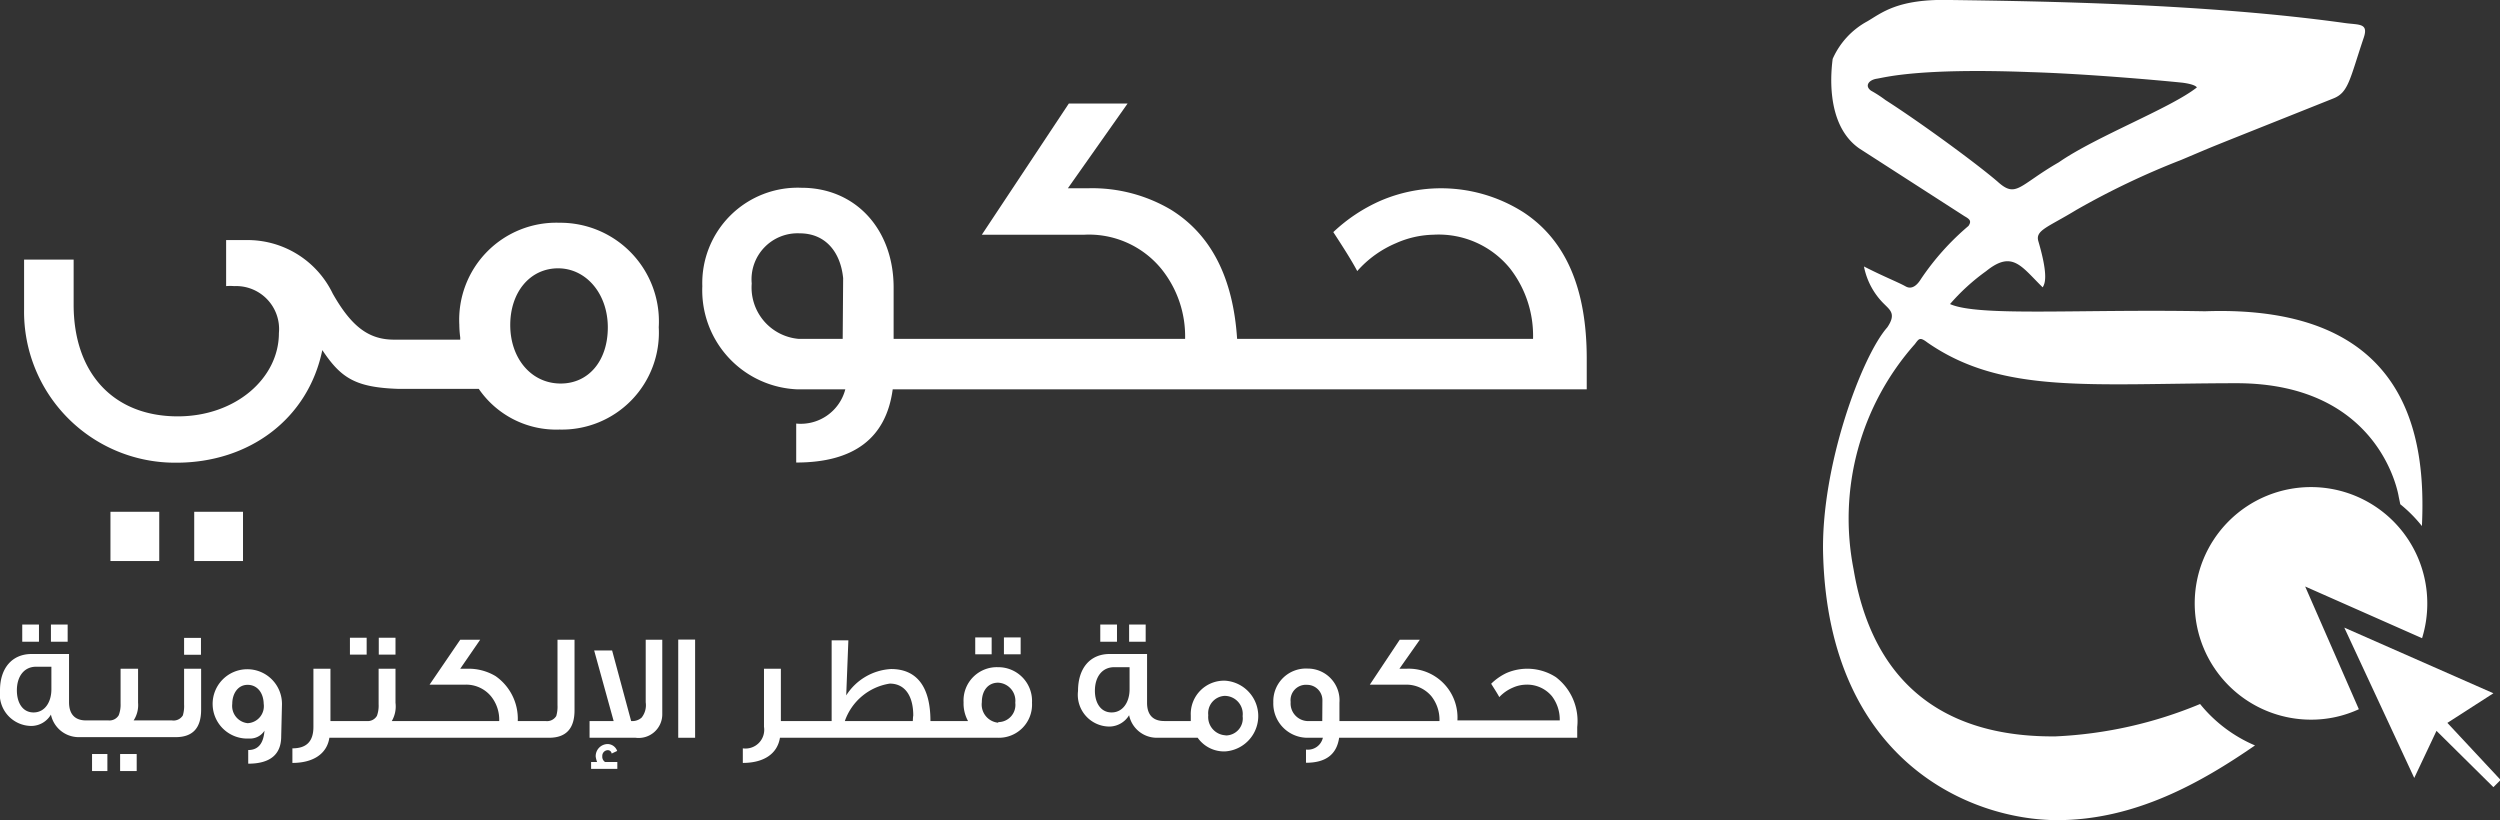 <svg xmlns="http://www.w3.org/2000/svg" width="162.96" height="53.47" viewBox="0 0 162.96 53.47"><rect x="0" y="0" width="162.96" height="53.47" fill="#333333" stroke="none"/><defs><style>.cls-1,.cls-2{fill:#fff;}.cls-2{fill-rule:evenodd;}</style></defs><g id="Layer_2" data-name="Layer 2"><g id="Hukoomi_logos" data-name="Hukoomi logos"><g id="P8"><path class="cls-1" d="M3.32,40.71v1.12H4.41V40.71Zm-1.87,0v1.12H2.54V40.71Z"/><path class="cls-1" d="M7.83,49.15v1.11H8.91V49.15ZM6,49.15v1.11H7V49.15Z"/><path class="cls-1" d="M12,41.58v1.1H13.1v-1.1Z"/><path class="cls-1" d="M12,43.59v2.33a2.15,2.15,0,0,1-.08.71.71.71,0,0,1-.71.33H8.71A1.82,1.82,0,0,0,9,45.81V43.59H7.86v2.28a1.9,1.9,0,0,1-.12.75.7.7,0,0,1-.67.34H5.61c-.74,0-1.11-.42-1.11-1.19V42.63H2.06C.79,42.63,0,43.55,0,45a2.07,2.07,0,0,0,2.06,2.32,1.49,1.49,0,0,0,1.26-.74,1.85,1.85,0,0,0,1.79,1.47h6.34c1.11,0,1.66-.59,1.66-1.79V43.59ZM3.35,44.93c0,.84-.43,1.51-1.16,1.51S1.1,45.79,1.1,45c0-.92.48-1.54,1.25-1.54h1Z"/><path class="cls-1" d="M18.33,48c0,1.18-.72,1.78-2.15,1.78v-.89c.69,0,1-.48,1.06-1.26a1.11,1.11,0,0,1-1,.51,2.26,2.26,0,1,1,2.14-2.23Zm-1.14-2.07c0-.77-.42-1.29-1.05-1.29s-1,.57-1,1.24a1.13,1.13,0,0,0,1,1.26A1.11,1.11,0,0,0,17.19,45.88Z"/><path class="cls-1" d="M24.69,41.57v1.1h1.09v-1.1Zm-1.88,0v1.1H23.9v-1.1Z"/><path class="cls-1" d="M37.45,41.7v4.6c0,1.2-.56,1.79-1.66,1.79H21.47c-.16,1.06-1.07,1.64-2.41,1.64v-.95c.92,0,1.37-.45,1.37-1.4V43.59h1.11V47H23.9a.69.69,0,0,0,.67-.34,1.94,1.94,0,0,0,.11-.75V43.59h1.1v2.22A1.9,1.9,0,0,1,25.54,47h7A2.42,2.42,0,0,0,32,45.38a2.1,2.1,0,0,0-1.71-.75H28L30,41.7H31.3L30,43.59h.48a3.43,3.43,0,0,1,1.82.48A3.39,3.39,0,0,1,33.75,47h1.81a.7.7,0,0,0,.7-.33,2.15,2.15,0,0,0,.08-.71V41.7Z"/><path class="cls-1" d="M43.17,41.7v4.83a1.54,1.54,0,0,1-1.74,1.56h-3V47H40L38.73,42.4H39.9L41.14,47a.91.91,0,0,0,.68-.22,1.3,1.3,0,0,0,.27-1V41.7Zm-2.93,8.42H38.53v-.45h.39a1.87,1.87,0,0,1-.09-.35.79.79,0,0,1,.78-.82.67.67,0,0,1,.62.45l-.36.17a.25.25,0,0,0-.27-.22.37.37,0,0,0-.34.39.41.41,0,0,0,.18.38h.8Z"/><path class="cls-1" d="M45.31,48.09h-1.1v-6.4h1.1Z"/><path class="cls-1" d="M65.44,41.55v1.1h1.09v-1.1Zm-1.87,0v1.1h1.07v-1.1Z"/><path class="cls-1" d="M65.05,43.49a2.17,2.17,0,0,0-2.24,2.29A2.37,2.37,0,0,0,63.1,47H60.65c0-2.25-.9-3.39-2.57-3.39a3.7,3.7,0,0,0-2.92,1.72l.14-3.59H54.21V47H50.9V43.59H49.8v3.79a1.22,1.22,0,0,1-1.38,1.4v.95c1.35,0,2.25-.58,2.42-1.64H65.05a2.16,2.16,0,0,0,2.22-2.28A2.2,2.2,0,0,0,65.05,43.49ZM59.5,47H55.07A3.7,3.7,0,0,1,58,44.56c1,0,1.53.82,1.53,2.08C59.51,46.75,59.51,46.85,59.5,47Zm5.57.11A1.19,1.19,0,0,1,64,45.77c0-.77.42-1.27,1.06-1.27a1.18,1.18,0,0,1,1.12,1.31A1.12,1.12,0,0,1,65.07,47.07Z"/><path class="cls-1" d="M73.6,40.71v1.12h1.08V40.71Zm-1.88,0v1.12h1.09V40.71Z"/><path class="cls-1" d="M79.86,44.37a2.17,2.17,0,0,0-2.24,2.27c0,.09,0,.18,0,.27V47H75.89c-.75,0-1.12-.42-1.12-1.19V42.63H72.33c-1.27,0-2.06.92-2.06,2.41a2.07,2.07,0,0,0,2.06,2.32,1.52,1.52,0,0,0,1.27-.74,1.84,1.84,0,0,0,1.79,1.47h2.68a2.1,2.1,0,0,0,1.79.89,2.31,2.31,0,0,0,0-4.61Zm-6.23.56c0,.84-.44,1.51-1.17,1.51s-1.09-.65-1.09-1.41c0-.92.48-1.54,1.26-1.54h1Zm6.26,3a1.19,1.19,0,0,1-1.13-1.31,1.13,1.13,0,0,1,1.07-1.26A1.18,1.18,0,0,1,81,46.68,1.11,1.11,0,0,1,79.89,47.94Z"/><path class="cls-1" d="M101.42,44.14a3.43,3.43,0,0,0-3.22-.27,3.64,3.64,0,0,0-1,.7c.24.38.42.66.53.87a2.59,2.59,0,0,1,.89-.62,2.18,2.18,0,0,1,.83-.19,2.1,2.1,0,0,1,1.71.75,2.51,2.51,0,0,1,.51,1.58H95a3.18,3.18,0,0,0-3.3-3.37h-.48l1.33-1.89H91.24l-1.95,2.93h2.29a2.14,2.14,0,0,1,1.72.75A2.47,2.47,0,0,1,93.83,47H87.31V45.81a2.07,2.07,0,0,0-2.07-2.23A2.13,2.13,0,0,0,83,45.78a2.23,2.23,0,0,0,2.17,2.31h1.06a1,1,0,0,1-1.1.77v.86c1.29,0,2-.54,2.16-1.63h15.52v-.7A3.6,3.6,0,0,0,101.42,44.14ZM86.19,47h-1a1.15,1.15,0,0,1-1.06-1.24,1,1,0,0,1,1.07-1.12,1,1,0,0,1,1,1Z"/><path class="cls-1" d="M12.66,33.36v3.21h3.18V33.36Zm-5.46,0v3.21h3.18V33.36Z"/><path class="cls-1" d="M26,25.37h0Z"/><path class="cls-1" d="M36.47,14.52a6.33,6.33,0,0,0-6.53,6.65A6.83,6.83,0,0,0,30,22l0,.14H25.69c-1.64,0-2.77-.83-4-3A6.16,6.16,0,0,0,16,15.65H14.74v3a3.08,3.08,0,0,1,.52,0,2.8,2.8,0,0,1,2.92,3.06c0,2.95-2.83,5.43-6.59,5.43-4.18,0-6.79-2.8-6.79-7.28V16.92H1.57v3.24a9.84,9.84,0,0,0,9.93,10c4.72,0,8.58-2.83,9.51-7.34,1.22,1.83,2.16,2.44,5,2.53h5.2A6.12,6.12,0,0,0,36.47,28a6.32,6.32,0,0,0,6.47-6.67A6.43,6.43,0,0,0,36.47,14.52ZM36.55,25c-1.93,0-3.29-1.65-3.29-3.81s1.3-3.7,3.12-3.7,3.24,1.65,3.24,3.85S38.35,25,36.55,25Z"/><path class="cls-1" d="M99.34,13.86A10,10,0,0,0,90,13.08a10.81,10.81,0,0,0-3.09,2.05c.72,1.1,1.24,1.93,1.56,2.54A7,7,0,0,1,91,15.85a6.28,6.28,0,0,1,2.43-.55,6,6,0,0,1,5,2.2,7.14,7.14,0,0,1,1.5,4.59H80.64q-.39-6-4.33-8.43A10.09,10.09,0,0,0,71,12.27H69.61L73.5,6.75H69.67L64,15.3h6.68a6.1,6.1,0,0,1,5,2.2,7,7,0,0,1,1.57,4.59h-19V18.74c0-3.79-2.48-6.5-6-6.5a6.22,6.22,0,0,0-6.47,6.42A6.46,6.46,0,0,0,52,25.38H55.1a3,3,0,0,1-3.2,2.23v2.54c3.75,0,5.86-1.58,6.29-4.77h45.24v-2C103.43,18.83,102.08,15.68,99.34,13.86ZM54.93,22.09H52.07A3.36,3.36,0,0,1,49,18.48a3,3,0,0,1,3.13-3.27c1.68,0,2.66,1.22,2.83,2.92Z"/><path class="cls-1" d="M143.41,45.89A27.68,27.68,0,0,1,134,48c-5.77.06-11.72-2.16-13.18-10.91a17.13,17.13,0,0,1,4-14.66c.27-.36.32-.48.82-.1,4.89,3.39,10.61,2.66,20.12,2.65s10.6,7.41,10.6,7.41l.1.48a9,9,0,0,1,1.41,1.42c.27-5.68-.76-14.47-14.14-14-8.22-.15-14.77.36-16.62-.47a13.6,13.6,0,0,1,2.36-2.15c1.71-1.38,2.29-.3,3.68,1.06.13-.22.4-.68-.28-3-.22-.72.61-.91,2.48-2.05a51,51,0,0,1,6.84-3.26c2.82-1.19.69-.32,9.9-4,1-.39,1.07-1.24,2-4,.3-.93-.34-.79-1.25-.92C143.81.24,133.05.08,127.15,0c-3.45-.09-4.47.83-5.43,1.39a5.15,5.15,0,0,0-2.26,2.45c-.06.52-.58,4.23,1.74,5.84l6.85,4.41c.31.18.5.3.26.64a16.82,16.82,0,0,0-3.09,3.45c-.13.21-.5.77-1,.49s-1.41-.63-2.72-1.3a4.68,4.68,0,0,0,1.33,2.46c.4.4.77.66.19,1.51-1.66,1.87-4.36,9.11-4.18,14.87.4,13.45,9.64,17.24,15.25,17.25,5.07,0,9.38-2.44,12.9-4.87A9.26,9.26,0,0,1,143.41,45.89ZM122.9,6.52a8.06,8.06,0,0,0-.94-.61c-.43-.31-.15-.7.38-.78s2.7-.71,10-.43c3.46.1,8.28.52,9.92.69.69.09.9.23.94.31-1.71,1.35-6.58,3.2-9,4.88-2.62,1.51-2.77,2.37-4,1.25C128.8,10.63,125.21,8,122.9,6.52Z"/><path class="cls-2" d="M158.22,39.33a7.58,7.58,0,1,0-7.58,7.58,7.41,7.41,0,0,0,3.12-.68l-3.5-8,7.62,3.37A7.61,7.61,0,0,0,158.22,39.33Z"/><path class="cls-2" d="M163,50.84l-.47.47-3.71-3.67-1.45,3.07-4.56-9.8,9.72,4.28-3,1.93Z"/></g></g></g></svg>